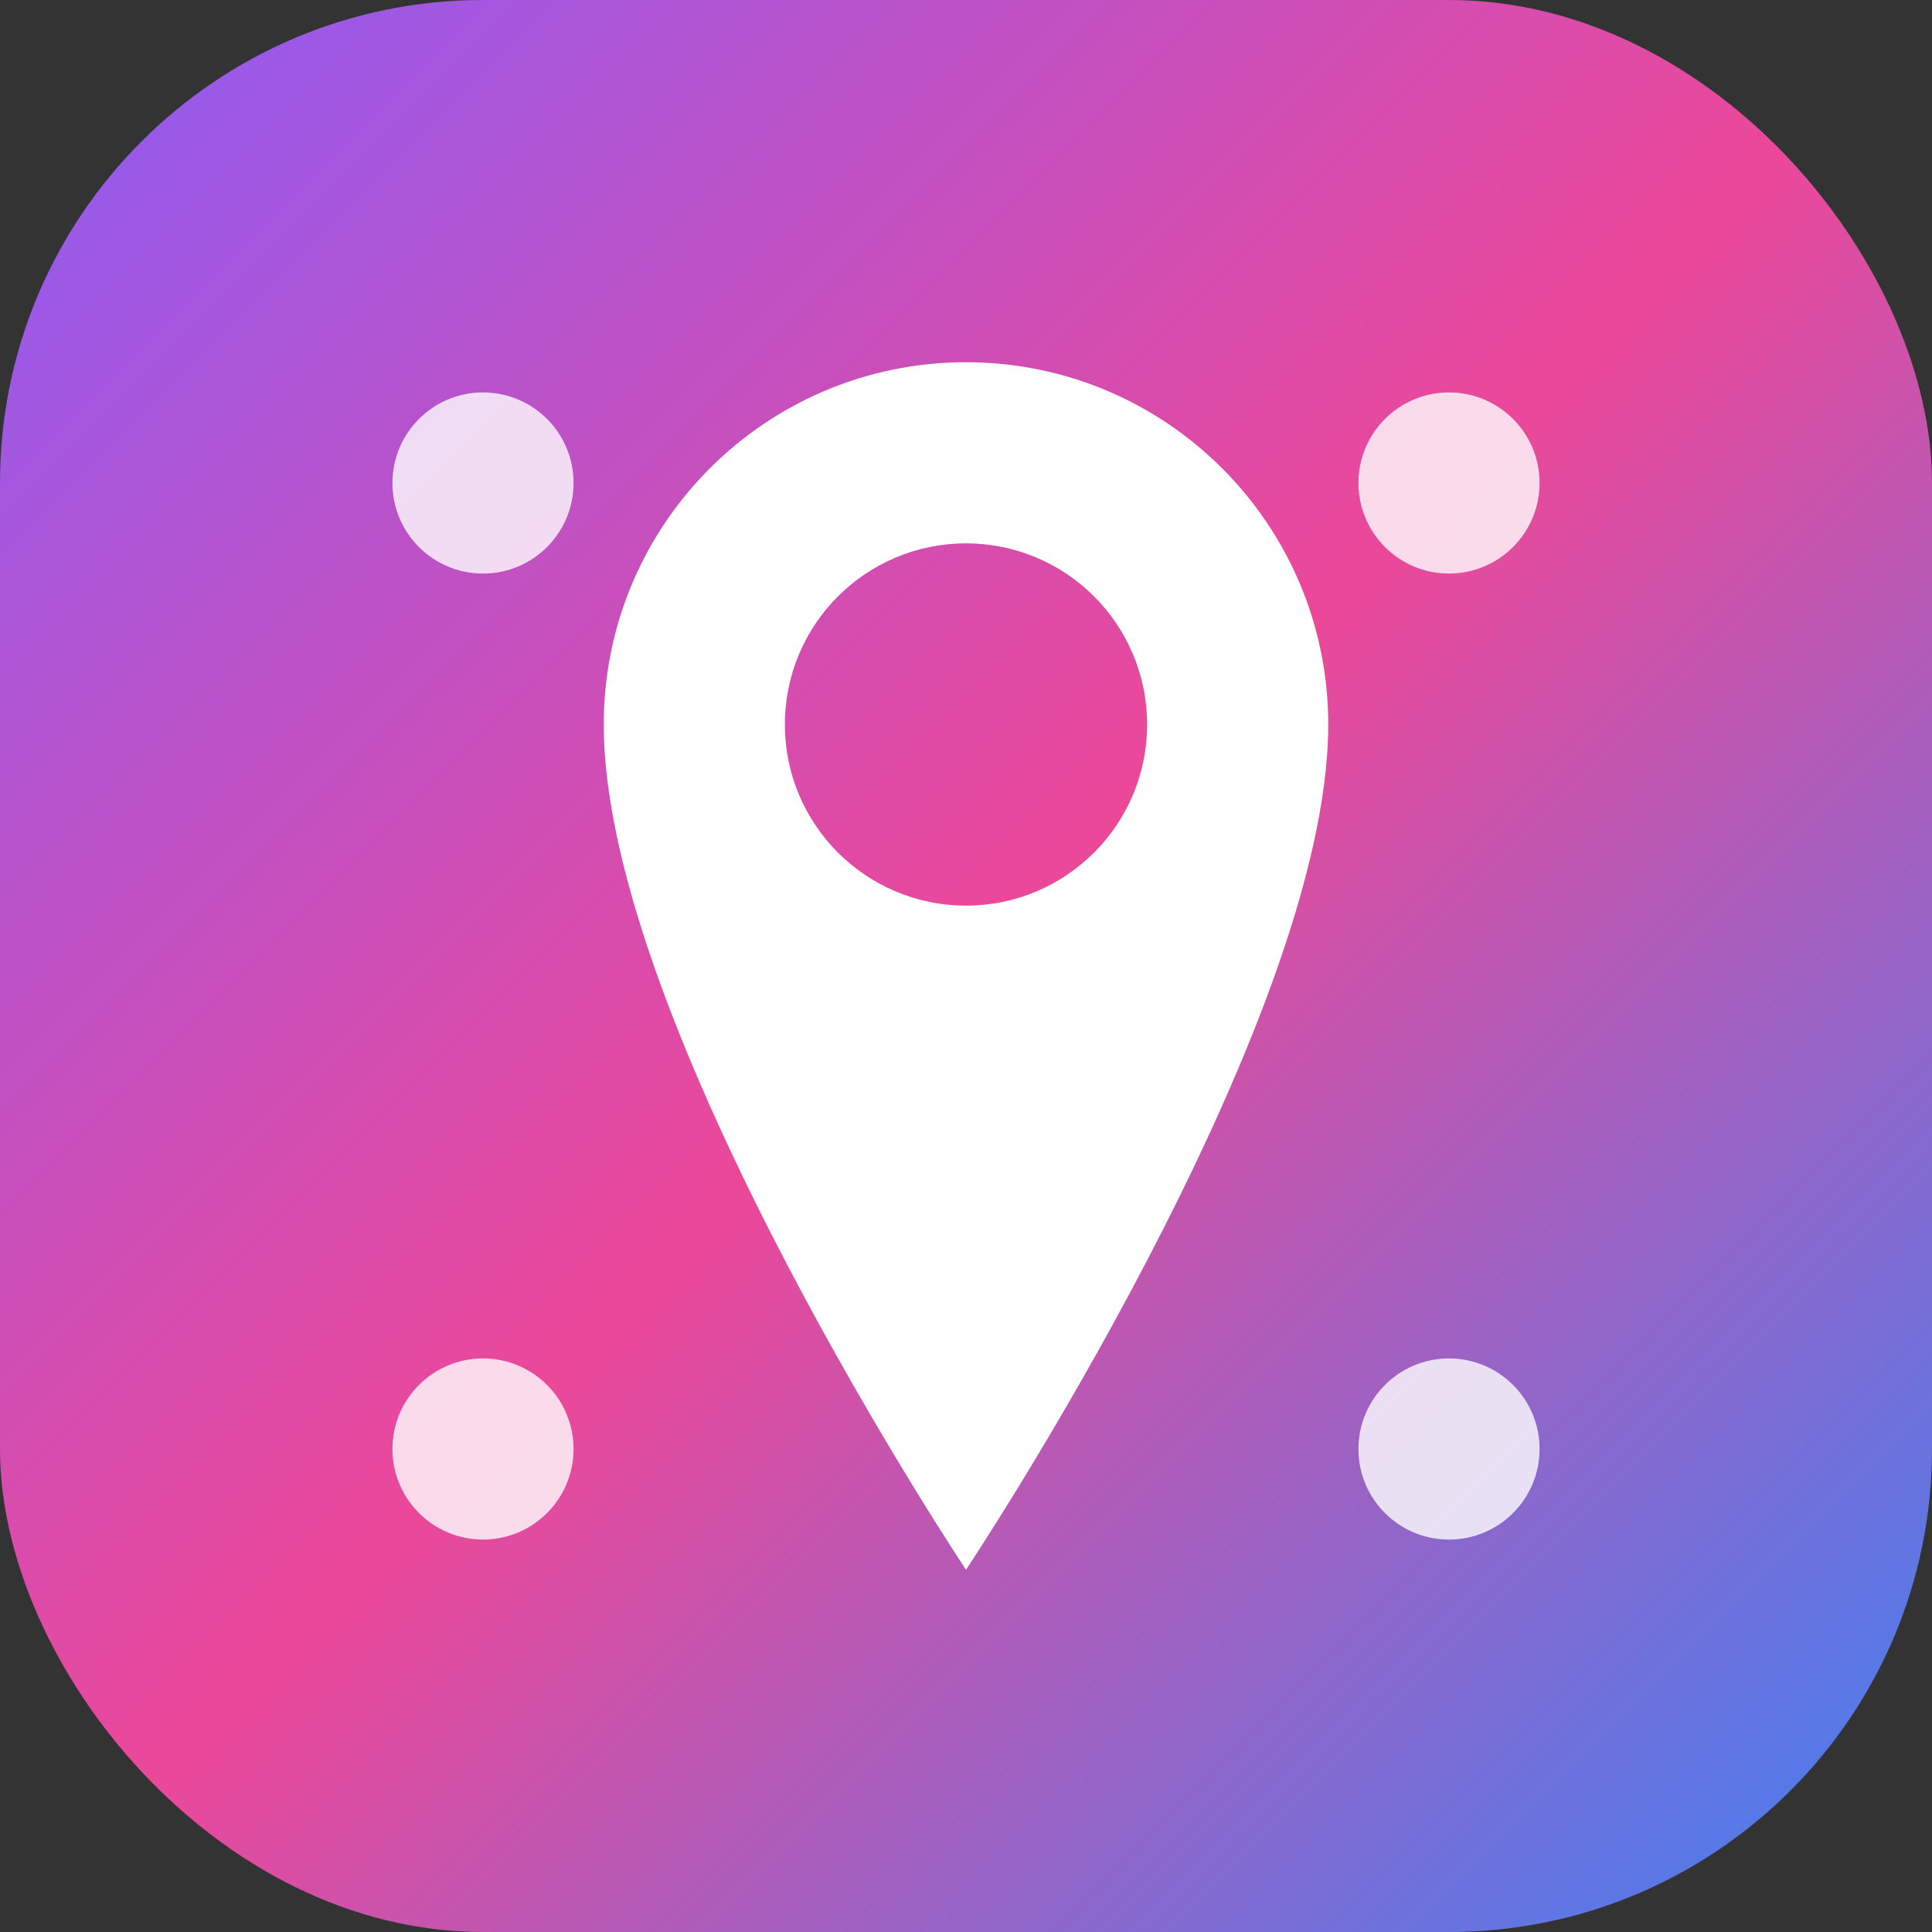 <svg width="32" height="32" viewBox="0 0 32 32" fill="none" xmlns="http://www.w3.org/2000/svg">
  <rect x="0" y="0" width="32" height="32" fill="#333333" stroke="none"/>
  <defs>
    <linearGradient id="gradient" x1="0%" y1="0%" x2="100%" y2="100%">
      <stop offset="0%" style="stop-color:#8B5CF6;stop-opacity:1" />
      <stop offset="50%" style="stop-color:#EC4899;stop-opacity:1" />
      <stop offset="100%" style="stop-color:#3B82F6;stop-opacity:1" />
    </linearGradient>
  </defs>
  
  <!-- Background rounded square -->
  <rect width="32" height="32" rx="8" fill="url(#gradient)"/>
  
  <!-- Location pin icon -->
  <path d="M16 6C12.686 6 10 8.686 10 12C10 17 16 26 16 26S22 17 22 12C22 8.686 19.314 6 16 6ZM16 15C14.343 15 13 13.657 13 12C13 10.343 14.343 9 16 9C17.657 9 19 10.343 19 12C19 13.657 17.657 15 16 15Z" fill="white"/>
  
  <!-- Data visualization dots -->
  <circle cx="8" cy="8" r="1.5" fill="white" opacity="0.8"/>
  <circle cx="24" cy="8" r="1.5" fill="white" opacity="0.8"/>
  <circle cx="8" cy="24" r="1.5" fill="white" opacity="0.8"/>
  <circle cx="24" cy="24" r="1.5" fill="white" opacity="0.8"/>
</svg>
